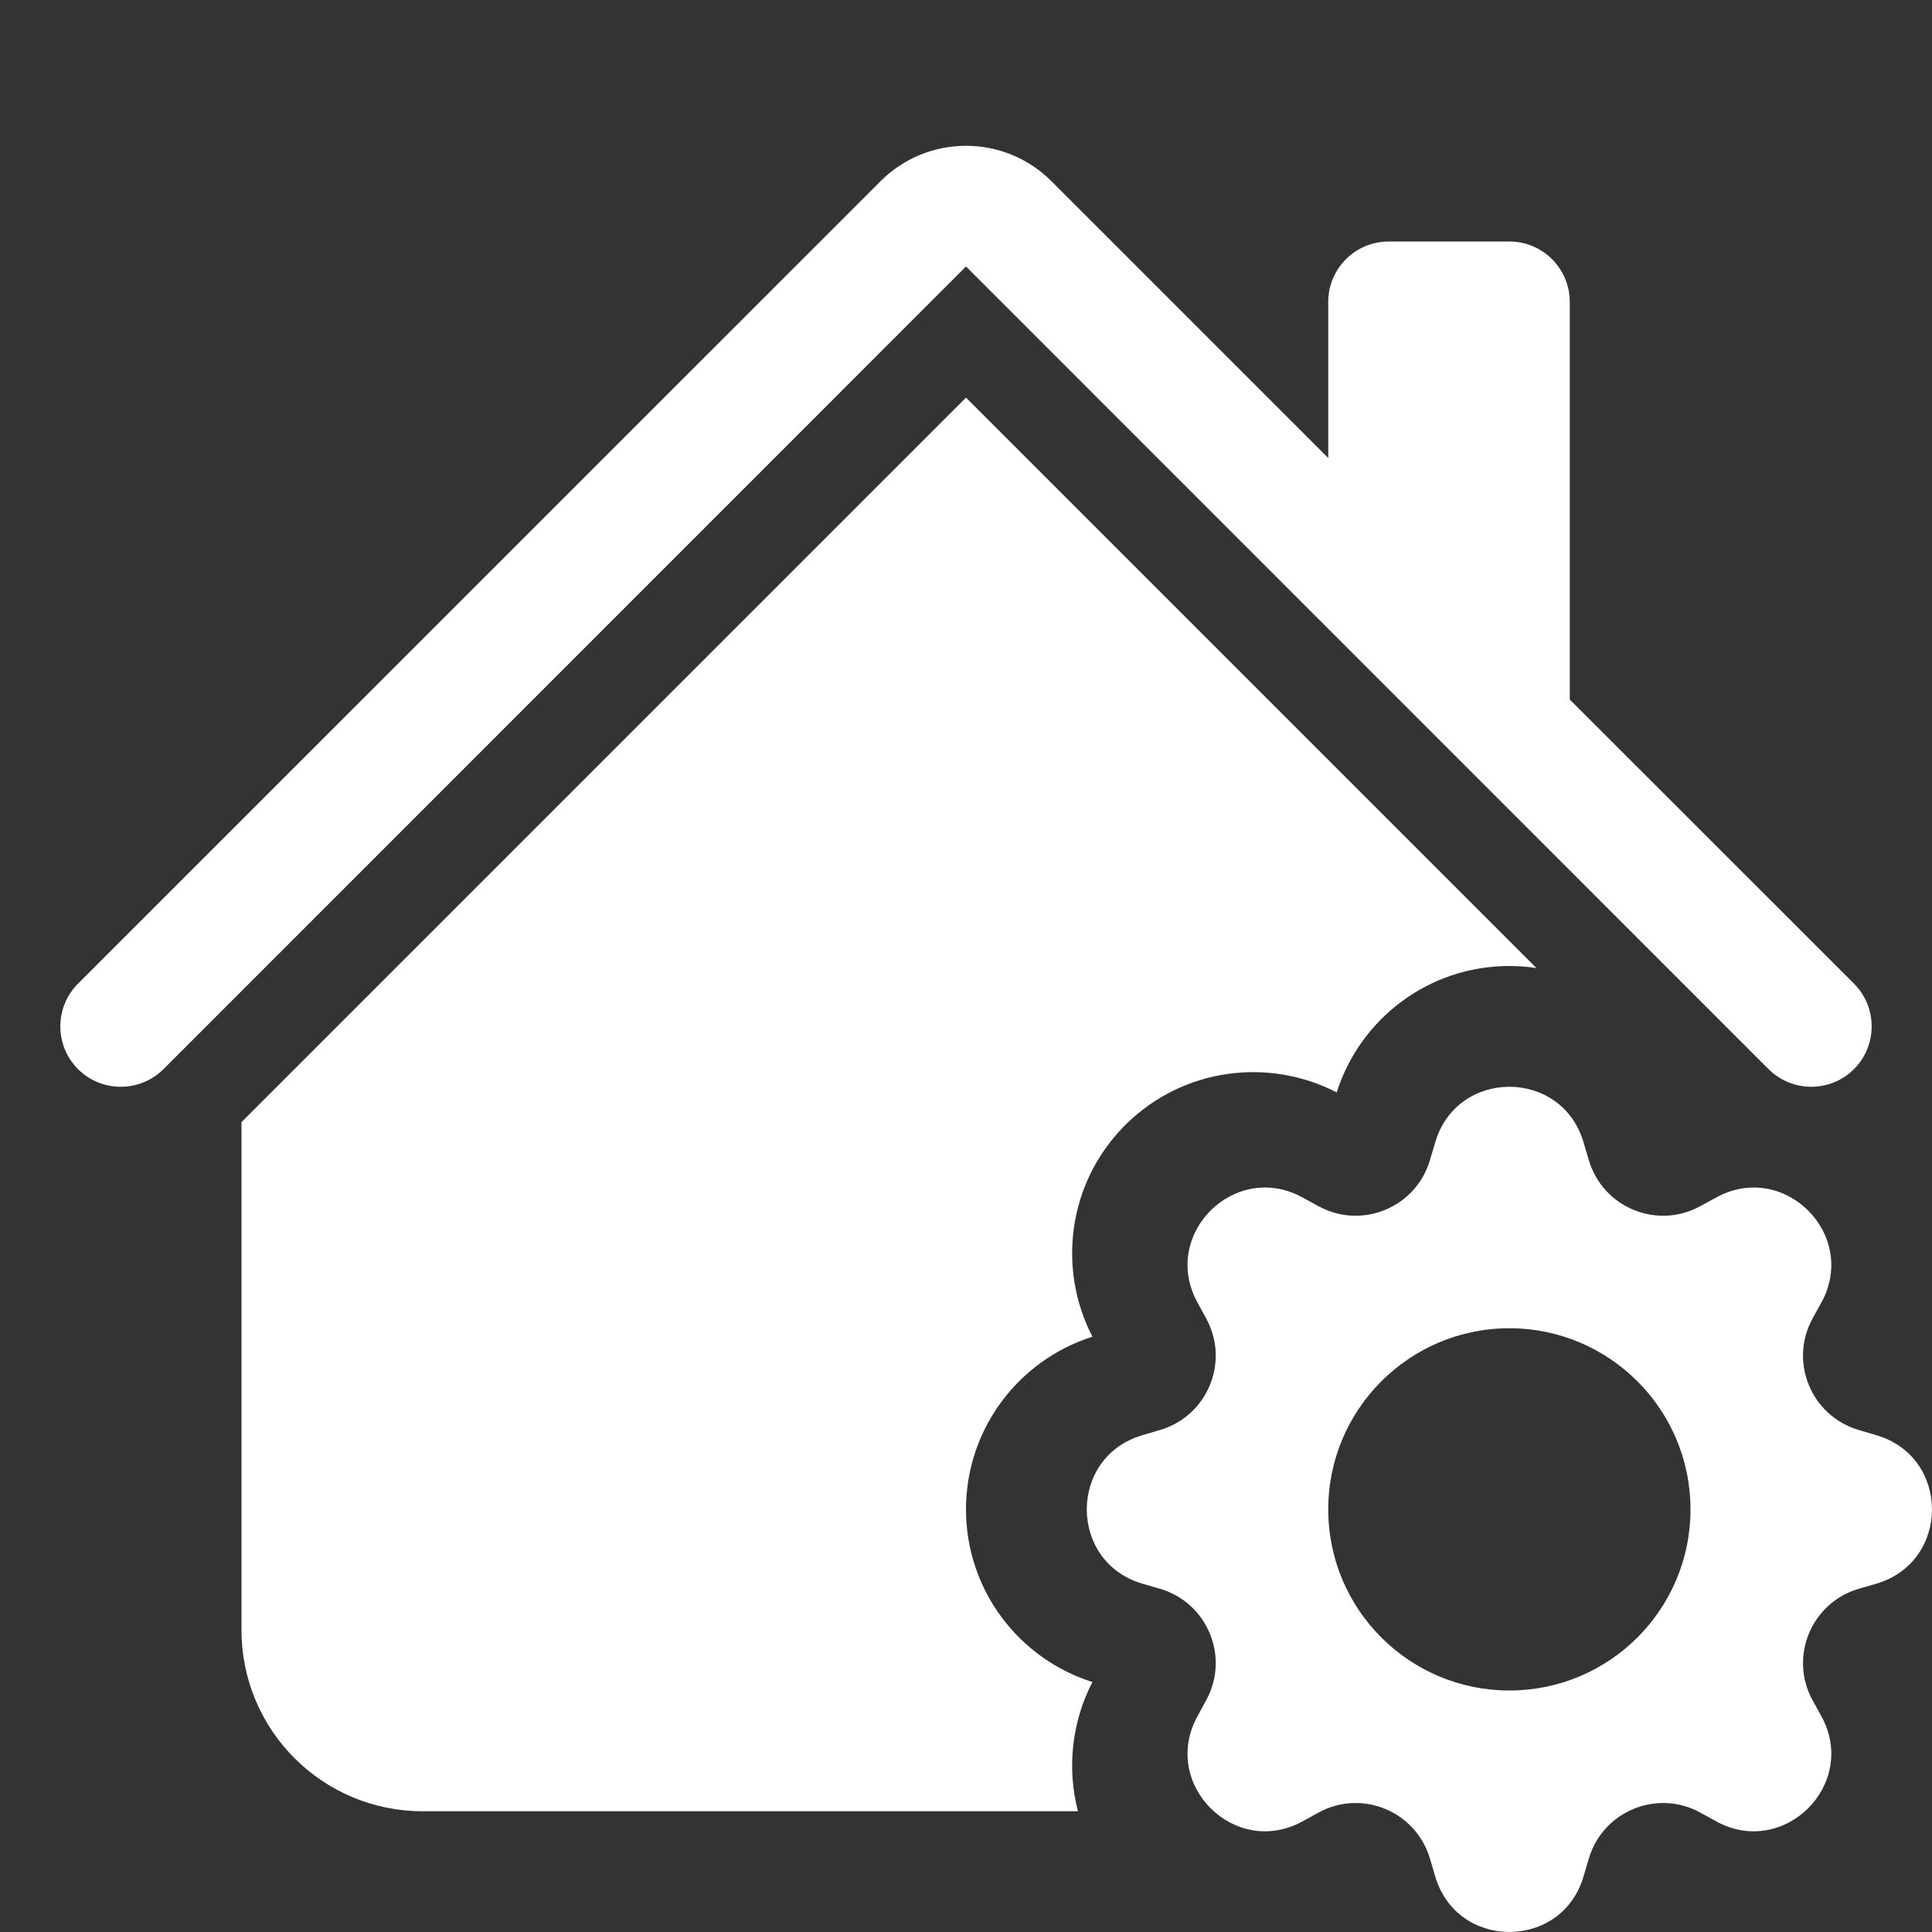 <svg width="16" height="16" viewBox="0 0 16 16" fill="none" xmlns="http://www.w3.org/2000/svg">
<rect x="0" y="0" width="16" height="16" fill="#333333" stroke="none"/>
<path d="M7.293 1.5C7.683 1.11 8.317 1.11 8.707 1.5L11 3.793V2.5C11 2.224 11.224 2 11.5 2H12.5C12.776 2 13 2.224 13 2.5V5.793L15.354 8.146C15.549 8.342 15.549 8.658 15.354 8.854C15.158 9.049 14.842 9.049 14.646 8.854L8 2.207L1.354 8.854C1.158 9.049 0.842 9.049 0.646 8.854C0.451 8.658 0.451 8.342 0.646 8.146L7.293 1.5Z" fill="white"/>
<path d="M11.07 9.047C10.509 8.756 9.802 8.843 9.328 9.308L9.308 9.328C8.843 9.802 8.756 10.509 9.047 11.07C8.44 11.262 8 11.83 8 12.5C8 13.171 8.44 13.738 9.047 13.93C8.875 14.262 8.835 14.645 8.927 15L3.5 15C2.672 15 2 14.329 2 13.5V9.293L8 3.293L12.724 8.017C12.651 8.006 12.576 8 12.5 8C11.829 8 11.262 8.44 11.07 9.047Z" fill="white"/>
<path d="M13.158 9.608L13.114 9.46C12.934 8.847 12.066 8.847 11.886 9.46L11.842 9.608C11.726 10 11.279 10.185 10.921 9.99L10.785 9.916C10.224 9.61 9.61 10.224 9.916 10.785L9.99 10.921C10.185 11.279 10 11.726 9.608 11.842L9.46 11.886C8.847 12.066 8.847 12.934 9.46 13.115L9.608 13.158C10 13.274 10.185 13.721 9.99 14.079L9.916 14.215C9.61 14.776 10.224 15.39 10.785 15.085L10.921 15.01C11.279 14.815 11.726 15 11.842 15.392L11.886 15.54C12.066 16.153 12.934 16.153 13.114 15.54L13.158 15.392C13.274 15 13.721 14.815 14.079 15.01L14.215 15.085C14.776 15.39 15.39 14.776 15.085 14.215L15.01 14.079C14.815 13.721 15 13.274 15.392 13.158L15.54 13.115C16.153 12.934 16.153 12.066 15.54 11.886L15.392 11.842C15 11.726 14.815 11.279 15.01 10.921L15.085 10.785C15.39 10.224 14.776 9.61 14.215 9.916L14.079 9.99C13.721 10.185 13.274 10 13.158 9.608ZM12.5 14C11.672 14 11 13.329 11 12.5C11 11.672 11.672 11 12.5 11C13.328 11 14 11.672 14 12.5C14 13.329 13.328 14 12.5 14Z" fill="white"/>
</svg>
